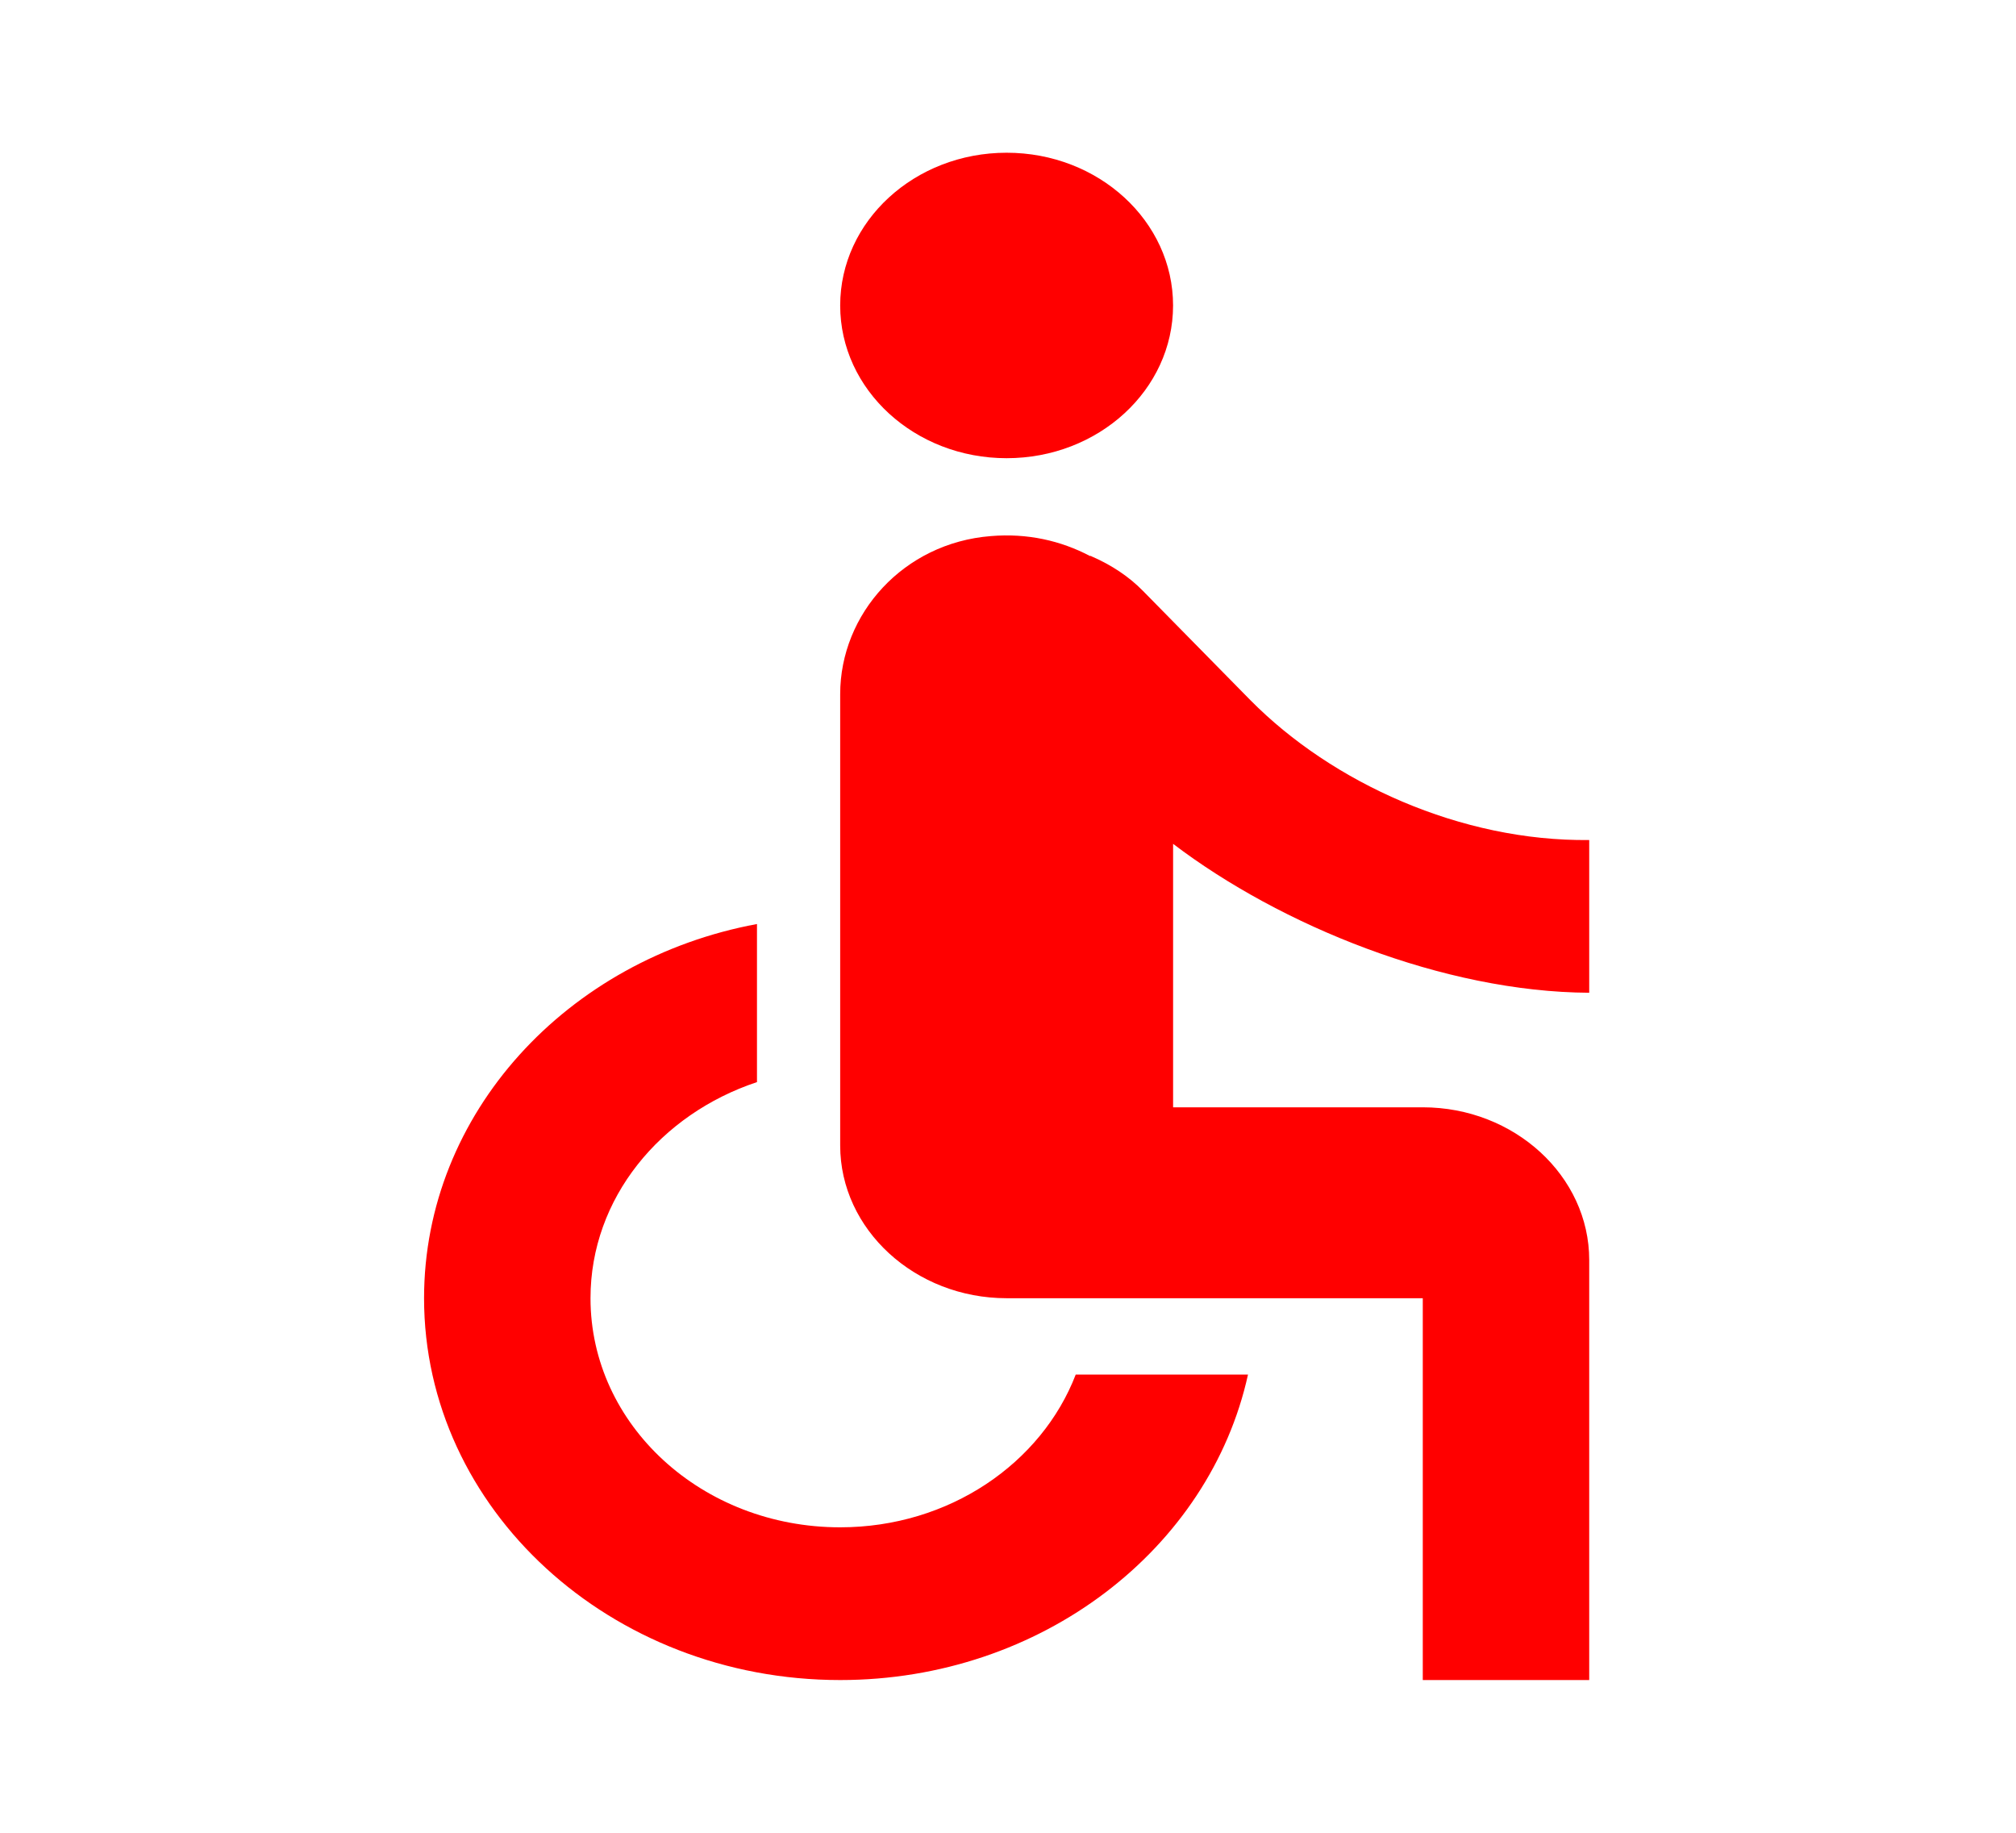 <svg width="66" height="60" viewBox="0 0 66 60" fill="none" xmlns="http://www.w3.org/2000/svg">
<path d="M32.955 15C35.965 15 38.404 12.761 38.404 10C38.404 7.239 35.965 5 32.955 5C29.946 5 27.506 7.239 27.506 10C27.506 12.761 29.946 15 32.955 15Z" fill="#FF0000"/>
<path d="M52.028 32.5V27.5C47.832 27.55 43.609 25.625 40.939 22.925L37.424 19.35C36.961 18.875 36.389 18.5 35.762 18.225C35.735 18.225 35.735 18.2 35.707 18.2H35.68C34.727 17.7 33.637 17.45 32.438 17.55C29.577 17.775 27.506 20.1 27.506 22.725V37.5C27.506 40.25 29.958 42.5 32.956 42.5H46.579V55H52.028V41.25C52.028 38.5 49.576 36.25 46.579 36.25H38.405V27.625C41.92 30.3 47.26 32.475 52.028 32.5ZM27.506 50C22.983 50 19.332 46.65 19.332 42.5C19.332 39.225 21.621 36.475 24.782 35.425V30.25C18.569 31.4 13.883 36.45 13.883 42.5C13.883 49.4 19.986 55 27.506 55C34.1 55 39.604 50.7 40.857 45H35.217C34.1 47.9 31.076 50 27.506 50Z" fill="#FF0000"/>
</svg>
